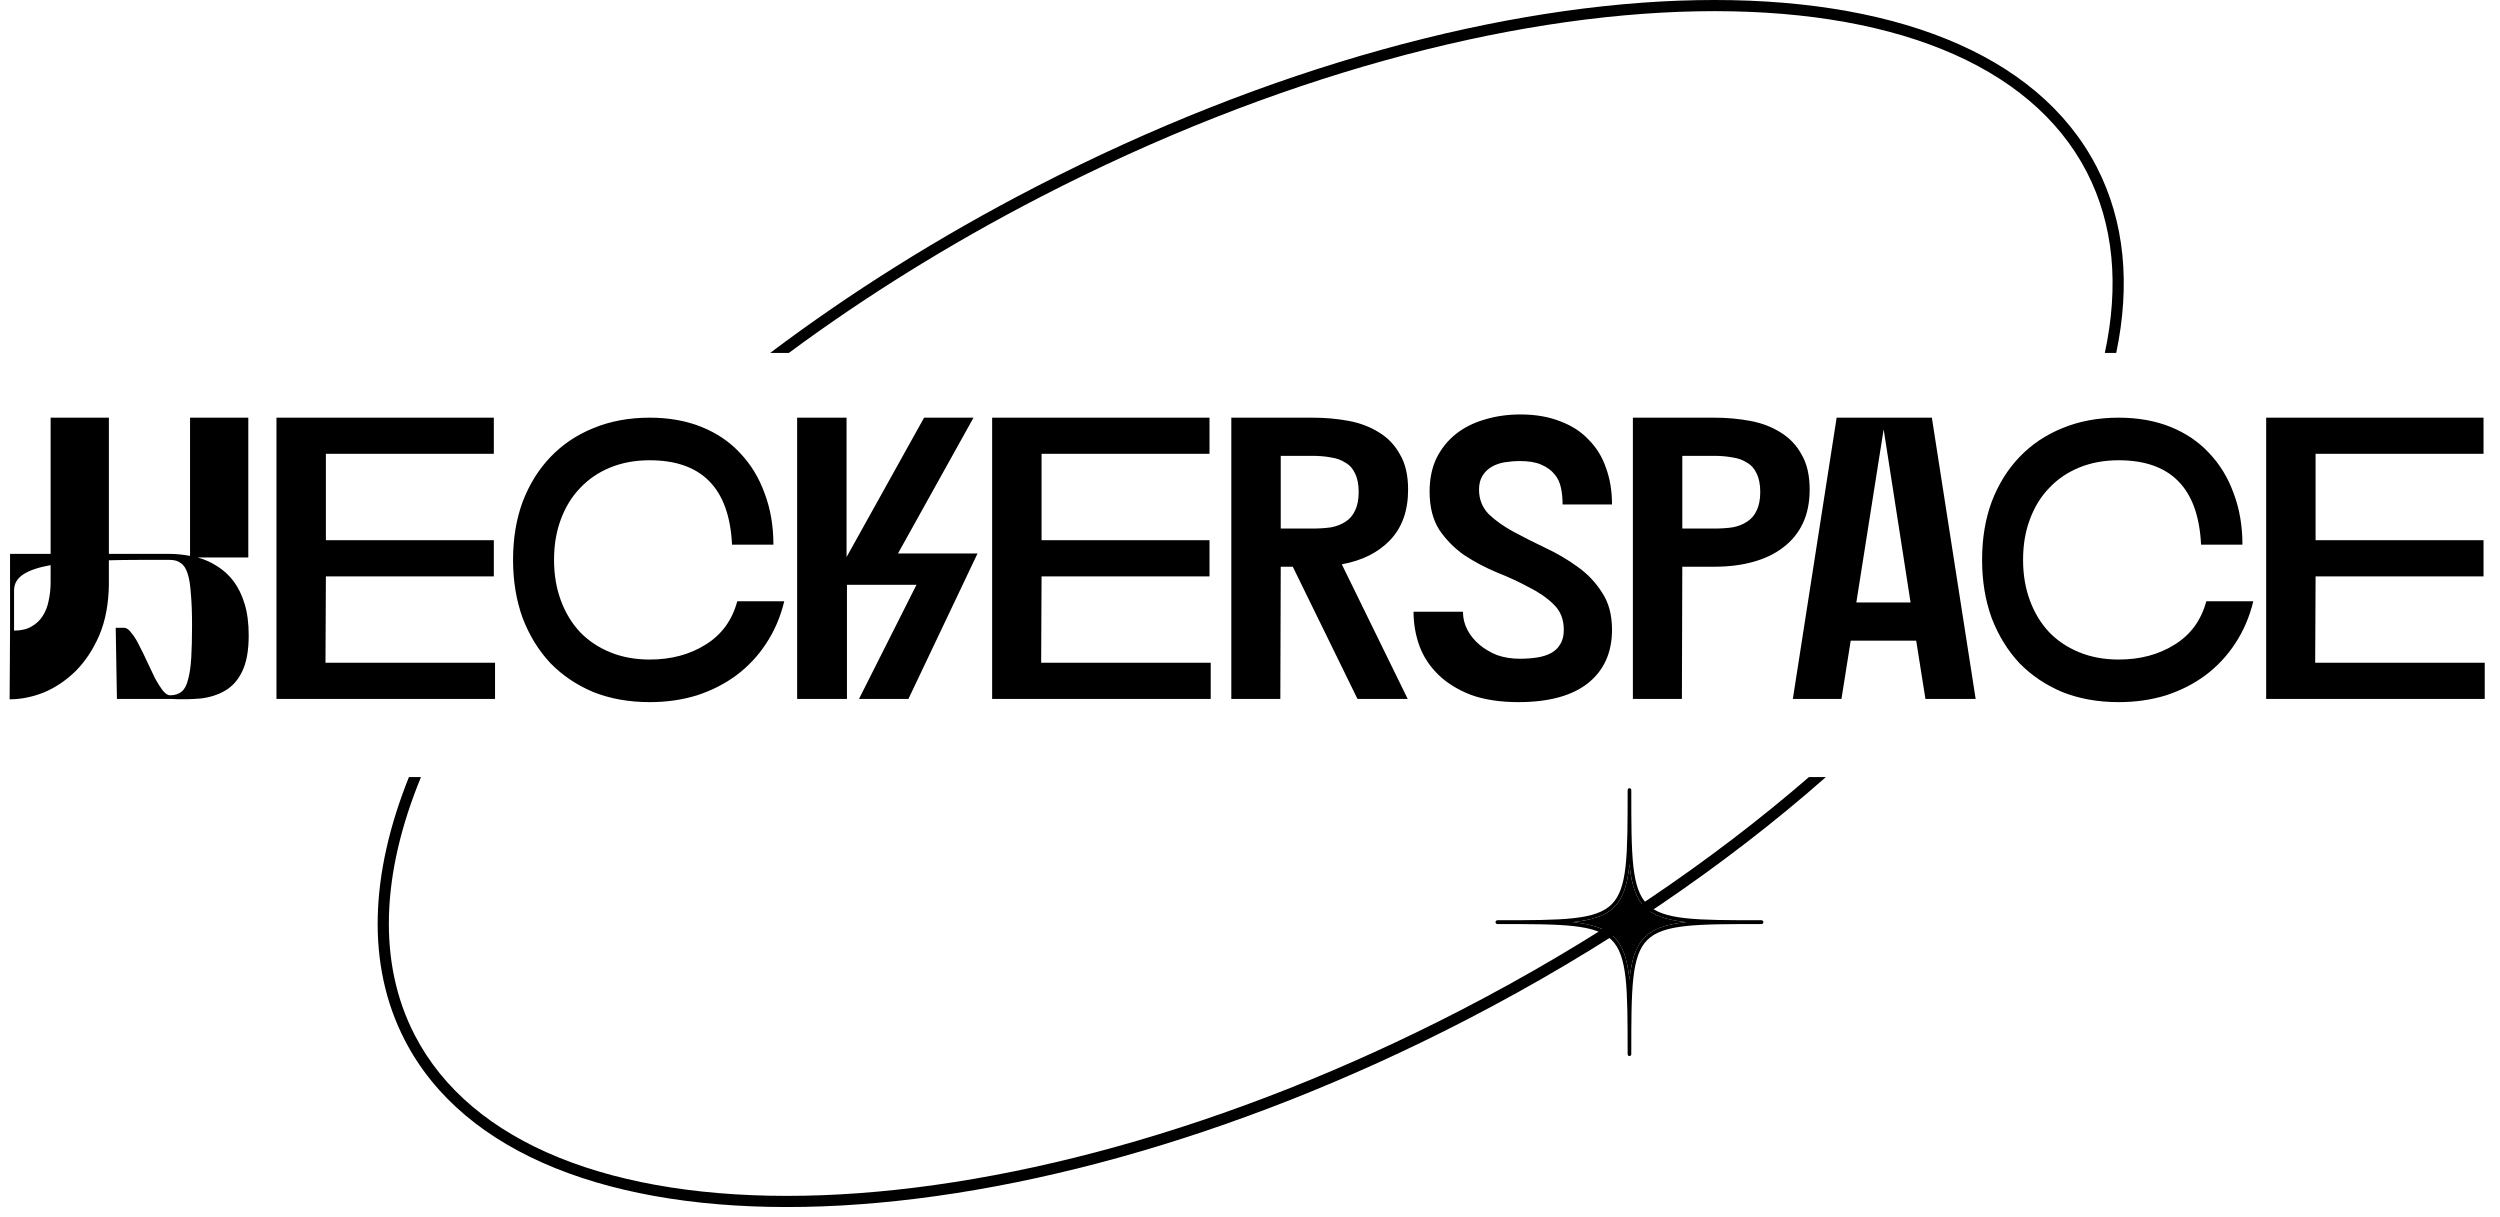 <svg xmlns="http://www.w3.org/2000/svg" fill="none" viewBox="0 0 224 109">
  <path fill="currentColor" d="M15.3 62.623h-4.824l-.108-6.372h.792c.216.024.432.192.648.504.24.288.468.66.684 1.116.24.456.48.948.72 1.476.24.504.468.984.684 1.44.24.432.468.792.684 1.08.24.288.456.432.648.432.432 0 .78-.108 1.044-.324.264-.216.456-.576.576-1.08.144-.504.24-1.152.288-1.944.048-.816.072-1.8.072-2.952 0-1.128-.036-2.064-.108-2.808-.048-.768-.144-1.368-.288-1.8-.144-.456-.348-.768-.612-.936-.24-.192-.564-.288-.972-.288h-2.88c-.912 0-1.776.012-2.592.036v2.196c-.024 1.728-.312 3.24-.864 4.536-.552 1.272-1.26 2.34-2.124 3.204-.864.84-1.812 1.476-2.844 1.908-1.032.408-2.052.612-3.06.612L.9 56.503v-6.876h3.636V37.423h5.22v12.204h5.436c.552 0 1.164.06 1.836.18V37.423h5.22v12.528h-4.536c.624.168 1.212.432 1.764.792.576.36 1.068.816 1.476 1.368.408.552.732 1.224.972 2.016s.36 1.728.36 2.808c0 1.344-.192 2.412-.576 3.204-.36.768-.864 1.344-1.512 1.728-.648.384-1.392.624-2.232.72-.84.072-1.728.084-2.664.036ZM4.536 52.147v-1.512c-1.08.192-1.896.468-2.448.828-.552.36-.828.84-.828 1.44v3.6c.624 0 1.14-.12 1.548-.36.432-.24.768-.552 1.008-.936.264-.408.444-.864.54-1.368.12-.528.18-1.092.18-1.692Zm24.627 7.236h15.192v3.24h-19.584v-25.2h19.476v3.24h-15.048v7.74h15.048v3.24h-15.048l-.036 7.74Zm20.479-9.216c0 1.32.204 2.532.612 3.636.408 1.104.984 2.052 1.728 2.844.744.768 1.644 1.368 2.7 1.8 1.056.432 2.232.648 3.528.648 1.92 0 3.588-.444 5.004-1.332 1.44-.888 2.388-2.184 2.844-3.888h4.212c-.336 1.392-.876 2.652-1.62 3.78-.72 1.104-1.608 2.052-2.664 2.844-1.032.768-2.208 1.368-3.528 1.8-1.32.408-2.736.612-4.248.612-1.848 0-3.528-.3-5.04-.9-1.488-.624-2.772-1.488-3.852-2.592-1.056-1.128-1.884-2.472-2.484-4.032-.576-1.584-.864-3.324-.864-5.22 0-1.92.288-3.66.864-5.22.6-1.56 1.428-2.892 2.484-3.996 1.08-1.128 2.364-1.992 3.852-2.592 1.512-.624 3.192-.936 5.04-.936 1.728 0 3.276.276 4.644.828 1.368.552 2.52 1.332 3.456 2.34.96 1.008 1.692 2.208 2.196 3.6.528 1.392.792 2.928.792 4.608h-3.708c-.24-5.04-2.7-7.56-7.38-7.56-1.296 0-2.472.216-3.528.648-1.056.432-1.956 1.044-2.7 1.836-.744.768-1.32 1.704-1.728 2.808-.408 1.08-.612 2.292-.612 3.636Zm26.209-.252 6.948-12.492h4.428l-6.768 12.168h7.128l-6.192 13.032h-4.428l5.148-10.224h-6.228v10.224h-4.464v-25.2h4.428v12.492Zm17.437 9.468H108.48v3.24H88.896v-25.2h19.476v3.24H93.324v7.74h15.048v3.24H93.324l-.036 7.74Zm21.43 3.24h-4.392v-25.2h7.272c1.128 0 2.208.096 3.24.288 1.032.192 1.944.54 2.736 1.044.792.48 1.416 1.14 1.872 1.98.48.816.72 1.86.72 3.132 0 1.896-.54 3.408-1.62 4.536-1.056 1.104-2.496 1.824-4.32 2.16l5.904 12.06h-4.5l-5.796-11.844h-1.08l-.036 11.844Zm2.88-15.264c.6 0 1.152-.036 1.656-.108.504-.096.936-.264 1.296-.504.384-.24.672-.576.864-1.008.216-.432.324-.984.324-1.656 0-.672-.108-1.224-.324-1.656-.192-.432-.48-.756-.864-.972-.36-.24-.792-.396-1.296-.468-.504-.096-1.056-.144-1.656-.144h-2.844v6.516h2.844Zm22.518 9.072c0-.936-.3-1.692-.9-2.268-.576-.576-1.32-1.092-2.232-1.548-.888-.48-1.848-.924-2.88-1.332-1.032-.432-2.004-.948-2.916-1.548-.888-.624-1.632-1.38-2.232-2.268-.576-.912-.864-2.052-.864-3.42 0-1.128.204-2.124.612-2.988.432-.864 1.008-1.584 1.728-2.16.72-.576 1.572-1.008 2.556-1.296 1.008-.312 2.088-.468 3.24-.468 1.344 0 2.532.204 3.564.612 1.032.384 1.884.936 2.556 1.656.696.696 1.212 1.536 1.548 2.52.36.984.54 2.076.54 3.276h-4.428c0-.528-.048-1.02-.144-1.476-.096-.48-.288-.888-.576-1.224-.288-.36-.684-.648-1.188-.864-.48-.216-1.116-.324-1.908-.324-.456 0-.912.036-1.368.108-.432.072-.816.204-1.152.396-.336.192-.612.456-.828.792-.216.336-.324.756-.324 1.26 0 .864.288 1.596.864 2.196.6.576 1.344 1.104 2.232 1.584.888.48 1.836.96 2.844 1.44 1.032.48 1.992 1.044 2.88 1.692.888.624 1.62 1.392 2.196 2.304.6.888.9 2.004.9 3.348 0 2.04-.72 3.636-2.16 4.788-1.44 1.128-3.516 1.692-6.228 1.692-1.632 0-3.048-.216-4.248-.648-1.176-.456-2.148-1.056-2.916-1.8-.768-.744-1.332-1.596-1.692-2.556-.36-.984-.54-2.016-.54-3.096h4.428c0 .576.132 1.116.396 1.62s.624.948 1.08 1.332c.456.384.984.696 1.584.936.624.216 1.296.324 2.016.324.552 0 1.068-.036 1.548-.108.48-.072.9-.204 1.26-.396.36-.192.636-.456.828-.792.216-.336.324-.768.324-1.296Zm10.582 6.192h-4.392v-25.2h7.272c1.128 0 2.208.096 3.24.288 1.032.192 1.944.54 2.736 1.044.792.48 1.416 1.14 1.872 1.98.48.816.72 1.86.72 3.132 0 1.152-.204 2.16-.612 3.024-.408.864-.996 1.584-1.764 2.16-.744.576-1.644 1.008-2.7 1.296-1.032.288-2.196.432-3.492.432h-2.844l-.036 11.844Zm2.88-15.264c.6 0 1.152-.036 1.656-.108.504-.096.936-.264 1.296-.504.384-.24.672-.576.864-1.008.216-.432.324-.984.324-1.656 0-.672-.108-1.224-.324-1.656-.192-.432-.48-.756-.864-.972-.36-.24-.792-.396-1.296-.468-.504-.096-1.056-.144-1.656-.144h-2.844v6.516h2.844Zm18.113 10.044h-5.868l-.828 5.22h-4.356l3.924-25.2h8.532l3.924 25.2h-4.5l-.828-5.22Zm-.504-3.42-2.412-15.516-2.448 15.516h4.86Zm10.08-3.816c0 1.32.204 2.532.612 3.636.408 1.104.984 2.052 1.728 2.844.744.768 1.644 1.368 2.7 1.8 1.056.432 2.232.648 3.528.648 1.92 0 3.588-.444 5.004-1.332 1.44-.888 2.388-2.184 2.844-3.888h4.212c-.336 1.392-.876 2.652-1.62 3.78-.72 1.104-1.608 2.052-2.664 2.844-1.032.768-2.208 1.368-3.528 1.8-1.32.408-2.736.612-4.248.612-1.848 0-3.528-.3-5.04-.9-1.488-.624-2.772-1.488-3.852-2.592-1.056-1.128-1.884-2.472-2.484-4.032-.576-1.584-.864-3.324-.864-5.22 0-1.92.288-3.66.864-5.22.6-1.56 1.428-2.892 2.484-3.996 1.08-1.128 2.364-1.992 3.852-2.592 1.512-.624 3.192-.936 5.04-.936 1.728 0 3.276.276 4.644.828 1.368.552 2.52 1.332 3.456 2.34.96 1.008 1.692 2.208 2.196 3.6.528 1.392.792 2.928.792 4.608h-3.708c-.24-5.04-2.7-7.56-7.38-7.56-1.296 0-2.472.216-3.528.648-1.056.432-1.956 1.044-2.7 1.836-.744.768-1.32 1.704-1.728 2.808-.408 1.08-.612 2.292-.612 3.636Zm26.173 9.216h15.192v3.24h-19.584v-25.2h19.476v3.24h-15.048v7.74h15.048v3.24h-15.048l-.036 7.74Z"/>
  <path fill="currentColor" fill-rule="evenodd" d="M37.721 69.623c-3.557 8.65-3.903 16.646-.564 23.116 5.05 9.784 17.826 14.719 34.917 14.397 17.02-.321 37.975-5.87 58.8-16.619 11.915-6.15 22.467-13.32 31.211-20.894h1.52c-8.978 7.912-19.903 15.399-32.272 21.783-41.861 21.607-84.423 22.409-95.065 1.792-3.467-6.716-3.118-14.877.374-23.575h1.078Zm151.893-38c1.275-6.091.778-11.766-1.753-16.67-10.642-20.617-53.203-19.815-95.065 1.792-8.704 4.492-16.692 9.53-23.79 14.878h1.672c6.779-5.014 14.353-9.745 22.577-13.99 20.824-10.749 41.78-16.298 58.8-16.619 17.091-.322 29.868 4.613 34.917 14.397 2.43 4.708 2.909 10.224 1.619 16.211h1.023Z" clip-rule="evenodd"/>
  <path fill="currentColor" fill-rule="evenodd" d="M146 70.623c-.091 0-.164.077-.164.172 0 2.962-.001 5.168-.184 6.819-.184 1.652-.548 2.711-1.245 3.408-.699.699-1.762 1.063-3.418 1.247-1.653.184-3.862.184-6.825.184-.09 0-.164.077-.164.171 0 .047.018.09.048.121.03.031.071.05.116.05 2.963 0 5.172 0 6.825.184 1.656.184 2.719.549 3.418 1.247.697.697 1.061 1.756 1.245 3.408.183 1.651.184 3.857.184 6.819 0 .095.073.171.164.171.091 0 .164-.077.164-.171 0-2.962.001-5.168.184-6.819.184-1.652.548-2.711 1.245-3.408.699-.699 1.762-1.063 3.418-1.247 1.653-.184 3.862-.184 6.825-.184.09 0 .164-.077.164-.172 0-.095-.074-.171-.164-.171-2.963 0-5.172-0-6.825-.184-1.656-.184-2.719-.549-3.418-1.247-.697-.697-1.061-1.756-1.245-3.408-.183-1.651-.184-3.857-.184-6.819 0-.095-.073-.172-.164-.172Zm5.11 12c-.045-.005-.09-.009-.134-.014-1.674-.186-2.83-.56-3.61-1.341-.782-.781-1.158-1.94-1.344-3.616-.008-.068-.015-.136-.022-.205-.007.069-.014.138-.022.205-.186 1.675-.562 2.834-1.344 3.616-.78.78-1.936 1.155-3.61 1.341-.044.005-.089.01-.134.014.045.005.09.009.134.014 1.674.186 2.83.56 3.61 1.34.782.782 1.158 1.941 1.344 3.616.008.068.015.136.022.205.007-.069.014-.138.022-.205.186-1.675.562-2.834 1.344-3.616.78-.78 1.936-1.155 3.61-1.34.044-.005.089-.01.134-.014Z" clip-rule="evenodd"/>
  <path fill="currentColor" d="M151.11 82.623c-.045-.005-.09-.009-.134-.014-1.674-.186-2.83-.56-3.61-1.341-.782-.781-1.158-1.94-1.344-3.616-.008-.068-.015-.136-.022-.205-.007.069-.014.138-.022.205-.186 1.675-.562 2.834-1.344 3.616-.78.78-1.936 1.155-3.61 1.341-.044.005-.089.01-.134.014.045.005.09.009.134.014 1.674.186 2.83.56 3.61 1.34.782.782 1.158 1.941 1.344 3.616.008.068.015.136.022.205.007-.069.014-.138.022-.205.186-1.675.562-2.834 1.344-3.616.78-.78 1.936-1.155 3.61-1.34.044-.005.089-.01.134-.014Z"/>
</svg>